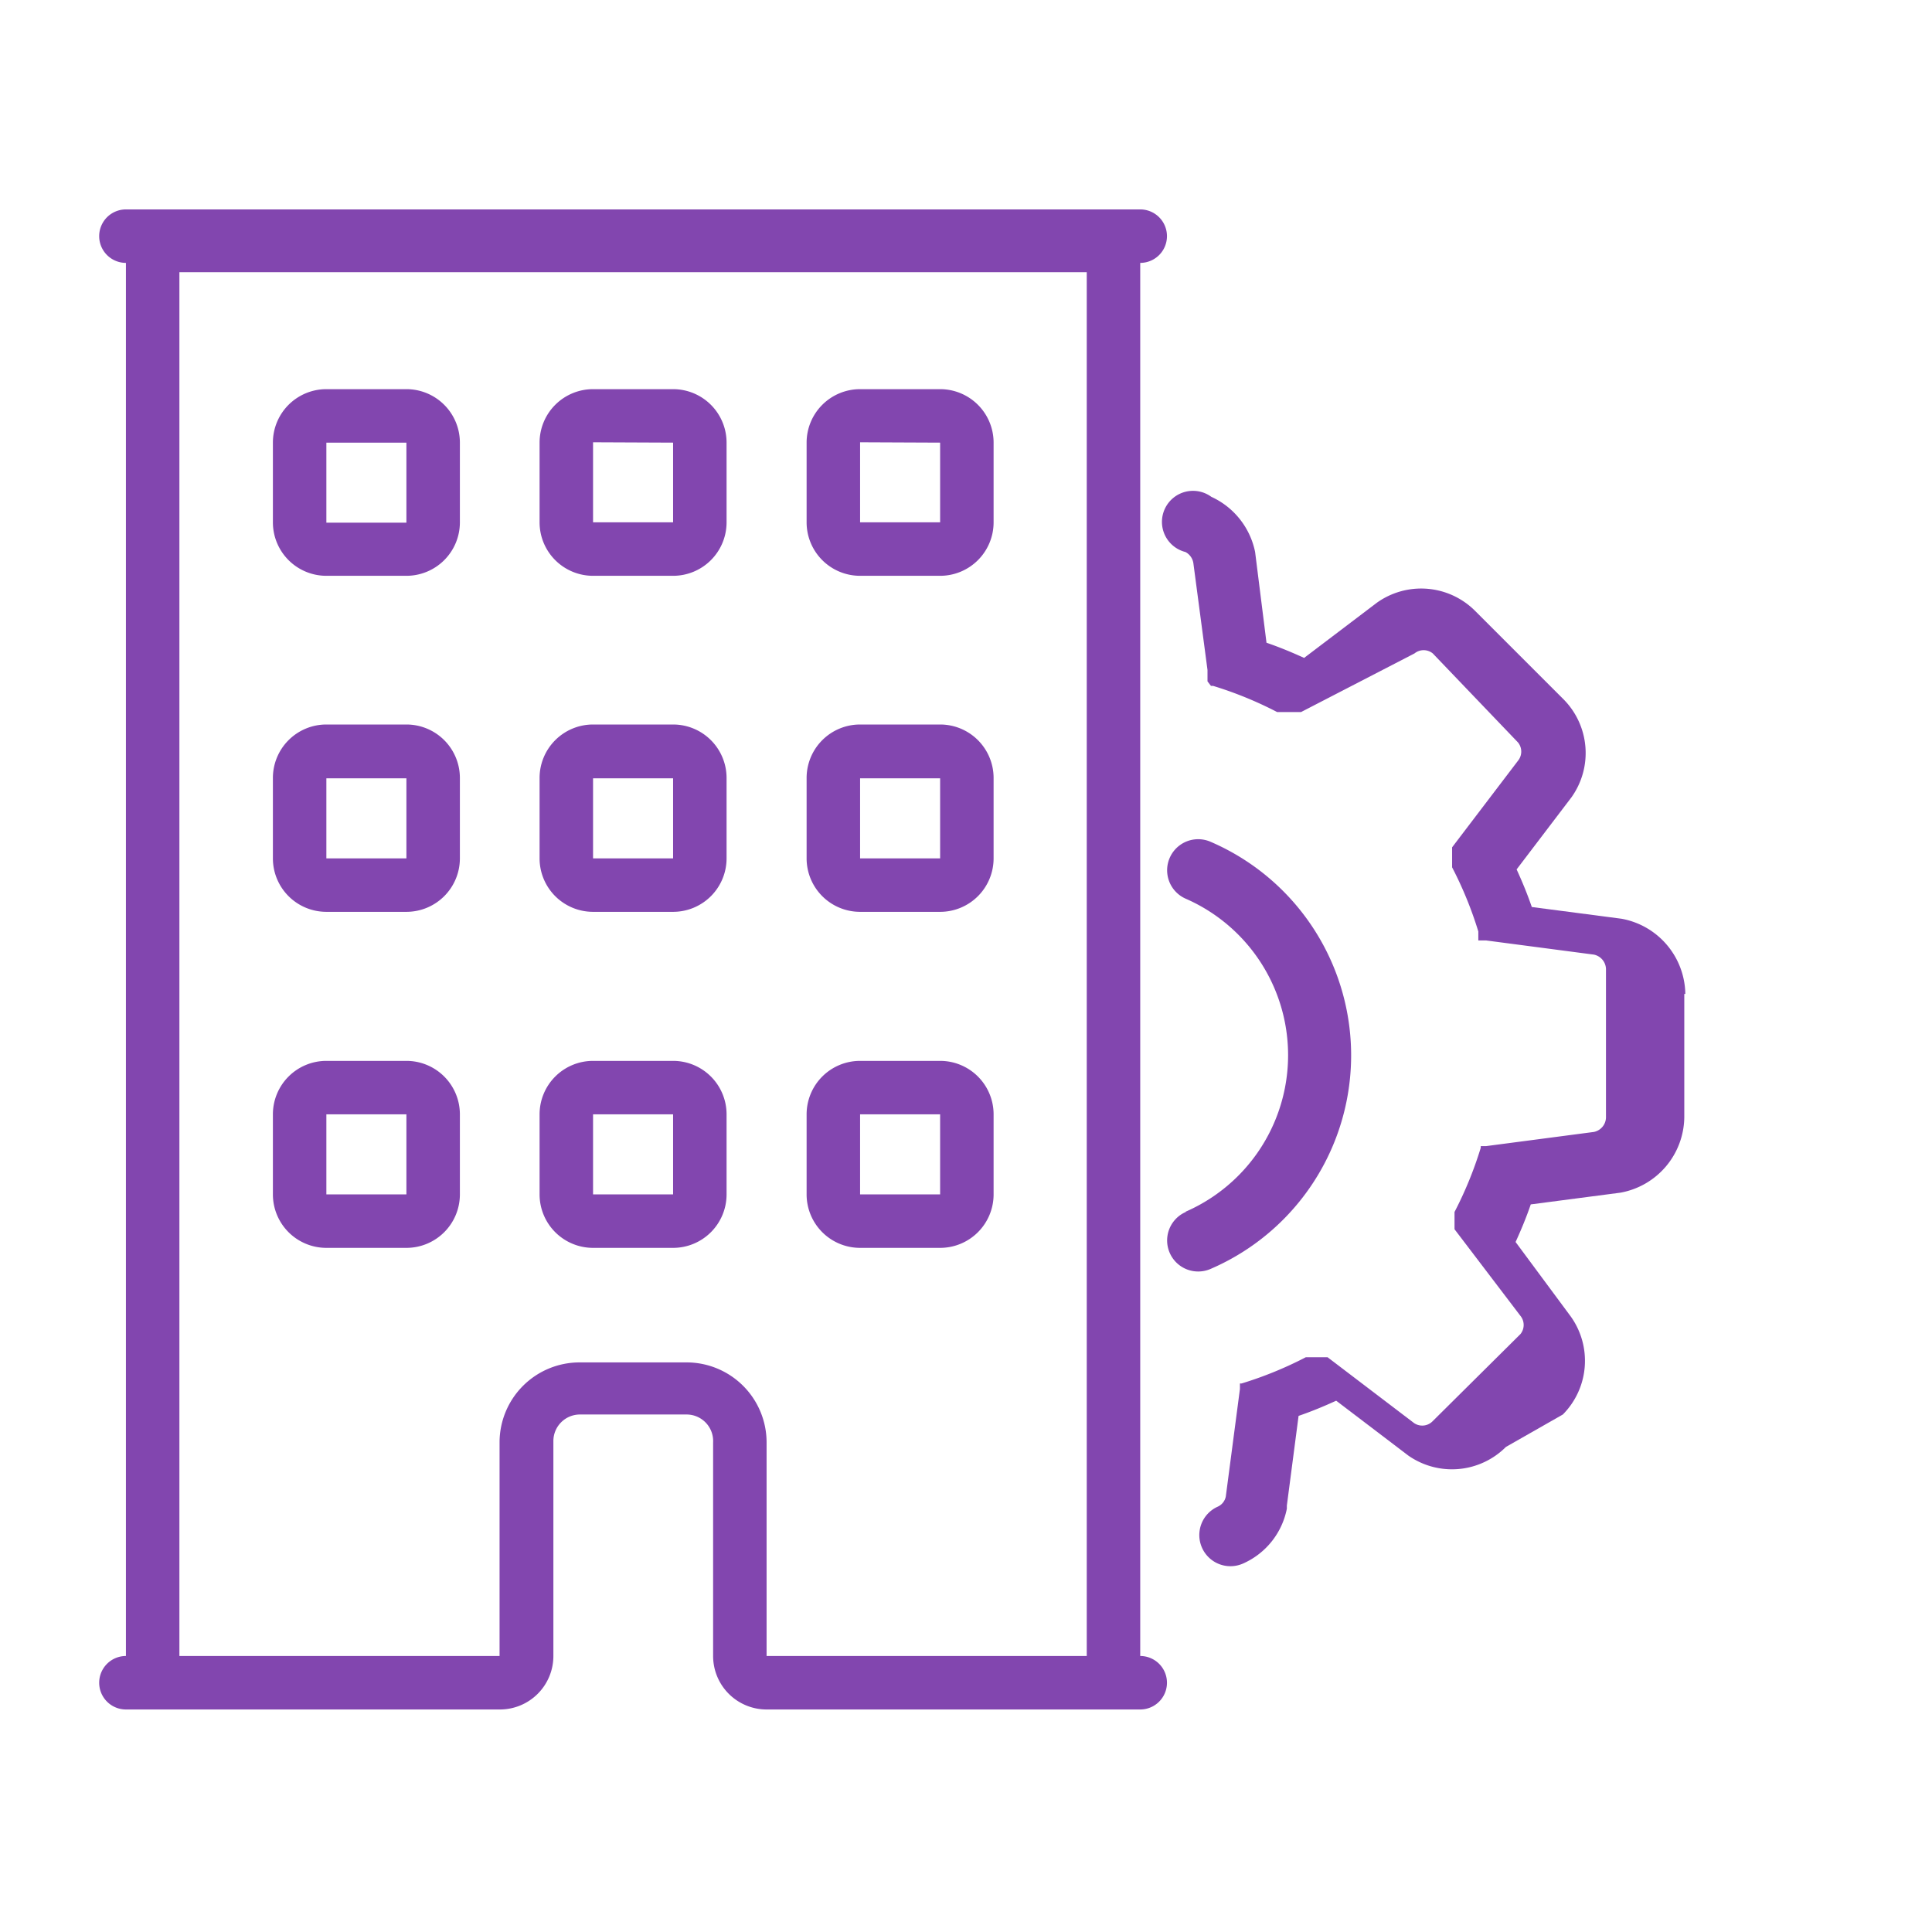 <svg xmlns="http://www.w3.org/2000/svg" width="56" height="56" viewBox="0 0 56 56"><defs><style>.cls-1{fill:#8246af;}</style></defs><title>Business-management_plum</title><g id="homepage"><g id="Business-management"><polygon class="cls-1" points="33.05 48.77 31.5 48.77 31.5 7.89 5.2 7.89 5.2 48.77 3.65 48.77 3.65 6.08 33.05 6.08 33.05 48.77"/><path class="cls-1" d="M19.51,16.69H17.19a1.55,1.55,0,0,1-1.55-1.55V12.83a1.55,1.55,0,0,1,1.55-1.55h2.32a1.55,1.55,0,0,1,1.55,1.55v2.32A1.55,1.55,0,0,1,19.51,16.69Zm-2.32-3.87v2.32h2.32V12.83Z"/><path class="cls-1" d="M11.78,16.69H9.46a1.55,1.55,0,0,1-1.55-1.55V12.83a1.55,1.55,0,0,1,1.55-1.55h2.32a1.55,1.55,0,0,1,1.55,1.55v2.32A1.55,1.55,0,0,1,11.78,16.69ZM9.46,12.83v2.32h2.32V12.83Z"/><path class="cls-1" d="M27.25,16.69H24.93a1.55,1.55,0,0,1-1.55-1.55V12.83a1.55,1.55,0,0,1,1.55-1.55h2.32a1.55,1.55,0,0,1,1.55,1.55v2.32A1.55,1.55,0,0,1,27.25,16.69Zm-2.32-3.87v2.32h2.32V12.83Z"/><path class="cls-1" d="M19.51,26.43H17.19a1.55,1.55,0,0,1-1.55-1.55V22.56A1.55,1.55,0,0,1,17.19,21h2.32a1.55,1.55,0,0,1,1.55,1.55v2.32A1.55,1.55,0,0,1,19.51,26.43Zm-2.32-3.87v2.32h2.32V22.56Z"/><path class="cls-1" d="M11.78,26.43H9.46a1.55,1.55,0,0,1-1.55-1.55V22.56A1.55,1.55,0,0,1,9.46,21h2.32a1.55,1.55,0,0,1,1.55,1.55v2.32A1.55,1.55,0,0,1,11.78,26.43ZM9.46,22.56v2.32h2.32V22.56Z"/><path class="cls-1" d="M27.25,26.43H24.93a1.55,1.55,0,0,1-1.55-1.55V22.56A1.55,1.55,0,0,1,24.93,21h2.32a1.55,1.55,0,0,1,1.55,1.55v2.32A1.55,1.55,0,0,1,27.25,26.43Zm-2.32-3.87v2.32h2.32V22.56Z"/><path class="cls-1" d="M19.51,36.17H17.19a1.55,1.55,0,0,1-1.55-1.55V32.3a1.55,1.55,0,0,1,1.55-1.55h2.32a1.55,1.55,0,0,1,1.55,1.55v2.32A1.55,1.55,0,0,1,19.51,36.17ZM17.19,32.3v2.32h2.32V32.3Z"/><path class="cls-1" d="M11.78,36.17H9.46a1.55,1.55,0,0,1-1.55-1.55V32.3a1.55,1.55,0,0,1,1.55-1.55h2.32a1.55,1.55,0,0,1,1.55,1.55v2.32A1.55,1.55,0,0,1,11.78,36.17ZM9.46,32.3v2.32h2.32V32.3Z"/><path class="cls-1" d="M27.25,36.17H24.93a1.55,1.55,0,0,1-1.55-1.55V32.3a1.55,1.55,0,0,1,1.55-1.55h2.32A1.55,1.55,0,0,1,28.8,32.3v2.32A1.55,1.55,0,0,1,27.25,36.17ZM24.93,32.3v2.32h2.32V32.3Z"/><path class="cls-1" d="M33.05,49.55H22.22A1.55,1.55,0,0,1,20.67,48V41.81A.77.77,0,0,0,19.9,41H16.81a.77.77,0,0,0-.77.77V48a1.55,1.55,0,0,1-1.55,1.55H3.65a.77.77,0,1,1,0-1.55H14.48V41.81a2.32,2.32,0,0,1,2.32-2.32H19.9a2.32,2.32,0,0,1,2.32,2.32V48H33.05a.77.77,0,1,1,0,1.55Z"/><path class="cls-1" d="M33.05,7.62H3.65a.77.77,0,0,1,0-1.55h29.4a.77.77,0,0,1,0,1.55Z"/><path class="cls-1" d="M48.85,28.81A2.25,2.25,0,0,0,47,26.63h0l-2.6-.34c-.13-.38-.28-.74-.44-1.09l1.59-2.09h0l0,0a2.21,2.21,0,0,0-.23-2.84h0L42.75,17.7h0a2.21,2.21,0,0,0-2.84-.23h0L37.8,19.07c-.35-.16-.71-.31-1.09-.44L36.38,16V16h0a2.25,2.25,0,0,0-1.27-1.6A.9.9,0,1,0,34.36,16a.44.44,0,0,1,.23.32L35,19.42v.15l0,.05v0l0,.06h0l0,.07h0l.1.13,0,0,0,0,0,0,0,0,0,0,0,0,0,0,0,0h0l.06,0h0a11,11,0,0,1,1.86.76h0l.08,0h0l.09,0h0l.2,0h.32l0,0,0,0h0l0,0h0l0,0h0L41,18.94a.42.42,0,0,1,.53,0h0L44,21.52h0a.42.42,0,0,1,0,.53l-1.91,2.51v0l0,0,0,0,0,0,0,0,0,0,0,0v.25s0,0,0,0v.33l0,0v0a11,11,0,0,1,.76,1.86v.06l0,.07h0l0,.07h0l0,.06h0l0,0v0l0,0h0l.06,0h0l0,0,0,0,0,0,0,0,0,0h0l.08,0h.09l3.12.41a.44.44,0,0,1,.35.41V32.4a.44.44,0,0,1-.35.41l-3.12.41h-.16l0,0h0l0,0,0,0,0,0,0,0,0,0,0,0,0,0,0,0,0,0,0,0,0,0,0,0,0,0,0,0,0,0,0,0,0,.05v0a11,11,0,0,1-.76,1.86v0l0,0v0l0,0v.25s0,0,0,0v.25l0,0,0,0,0,0,0,0,0,0,0,0v0l1.91,2.51a.42.42,0,0,1,0,.53l-2.55,2.53h0a.42.42,0,0,1-.53.05l-2.51-1.91h0l0,0,0,0,0,0,0,0,0,0,0,0h-.63l0,0h0a11,11,0,0,1-1.86.76h0l-.05,0,0,0,0,0,0,0,0,0,0,0,0,0,0,0,0,0,0,0,0,0,0,0,0,0,0,0,0,0,0,0,0,0v0l0,0v.16l-.41,3.12a.41.41,0,0,1-.23.29.9.9,0,1,0,.73,1.65,2.2,2.2,0,0,0,1.27-1.59v-.09l.34-2.6c.38-.13.74-.28,1.09-.44l2.09,1.59h0a2.21,2.21,0,0,0,2.83-.25h0L45.3,41h0a2.21,2.21,0,0,0,.23-2.84h0L43.93,36c.16-.35.31-.71.44-1.09l2.6-.34h0a2.25,2.25,0,0,0,1.85-2.18V28.81h0Z"/><path class="cls-1" d="M34.37,35.13a.9.9,0,1,0,.72,1.65,6.74,6.74,0,0,0,0-12.38.9.9,0,1,0-.72,1.65,4.95,4.95,0,0,1,0,9.07Z"/></g></g></svg>